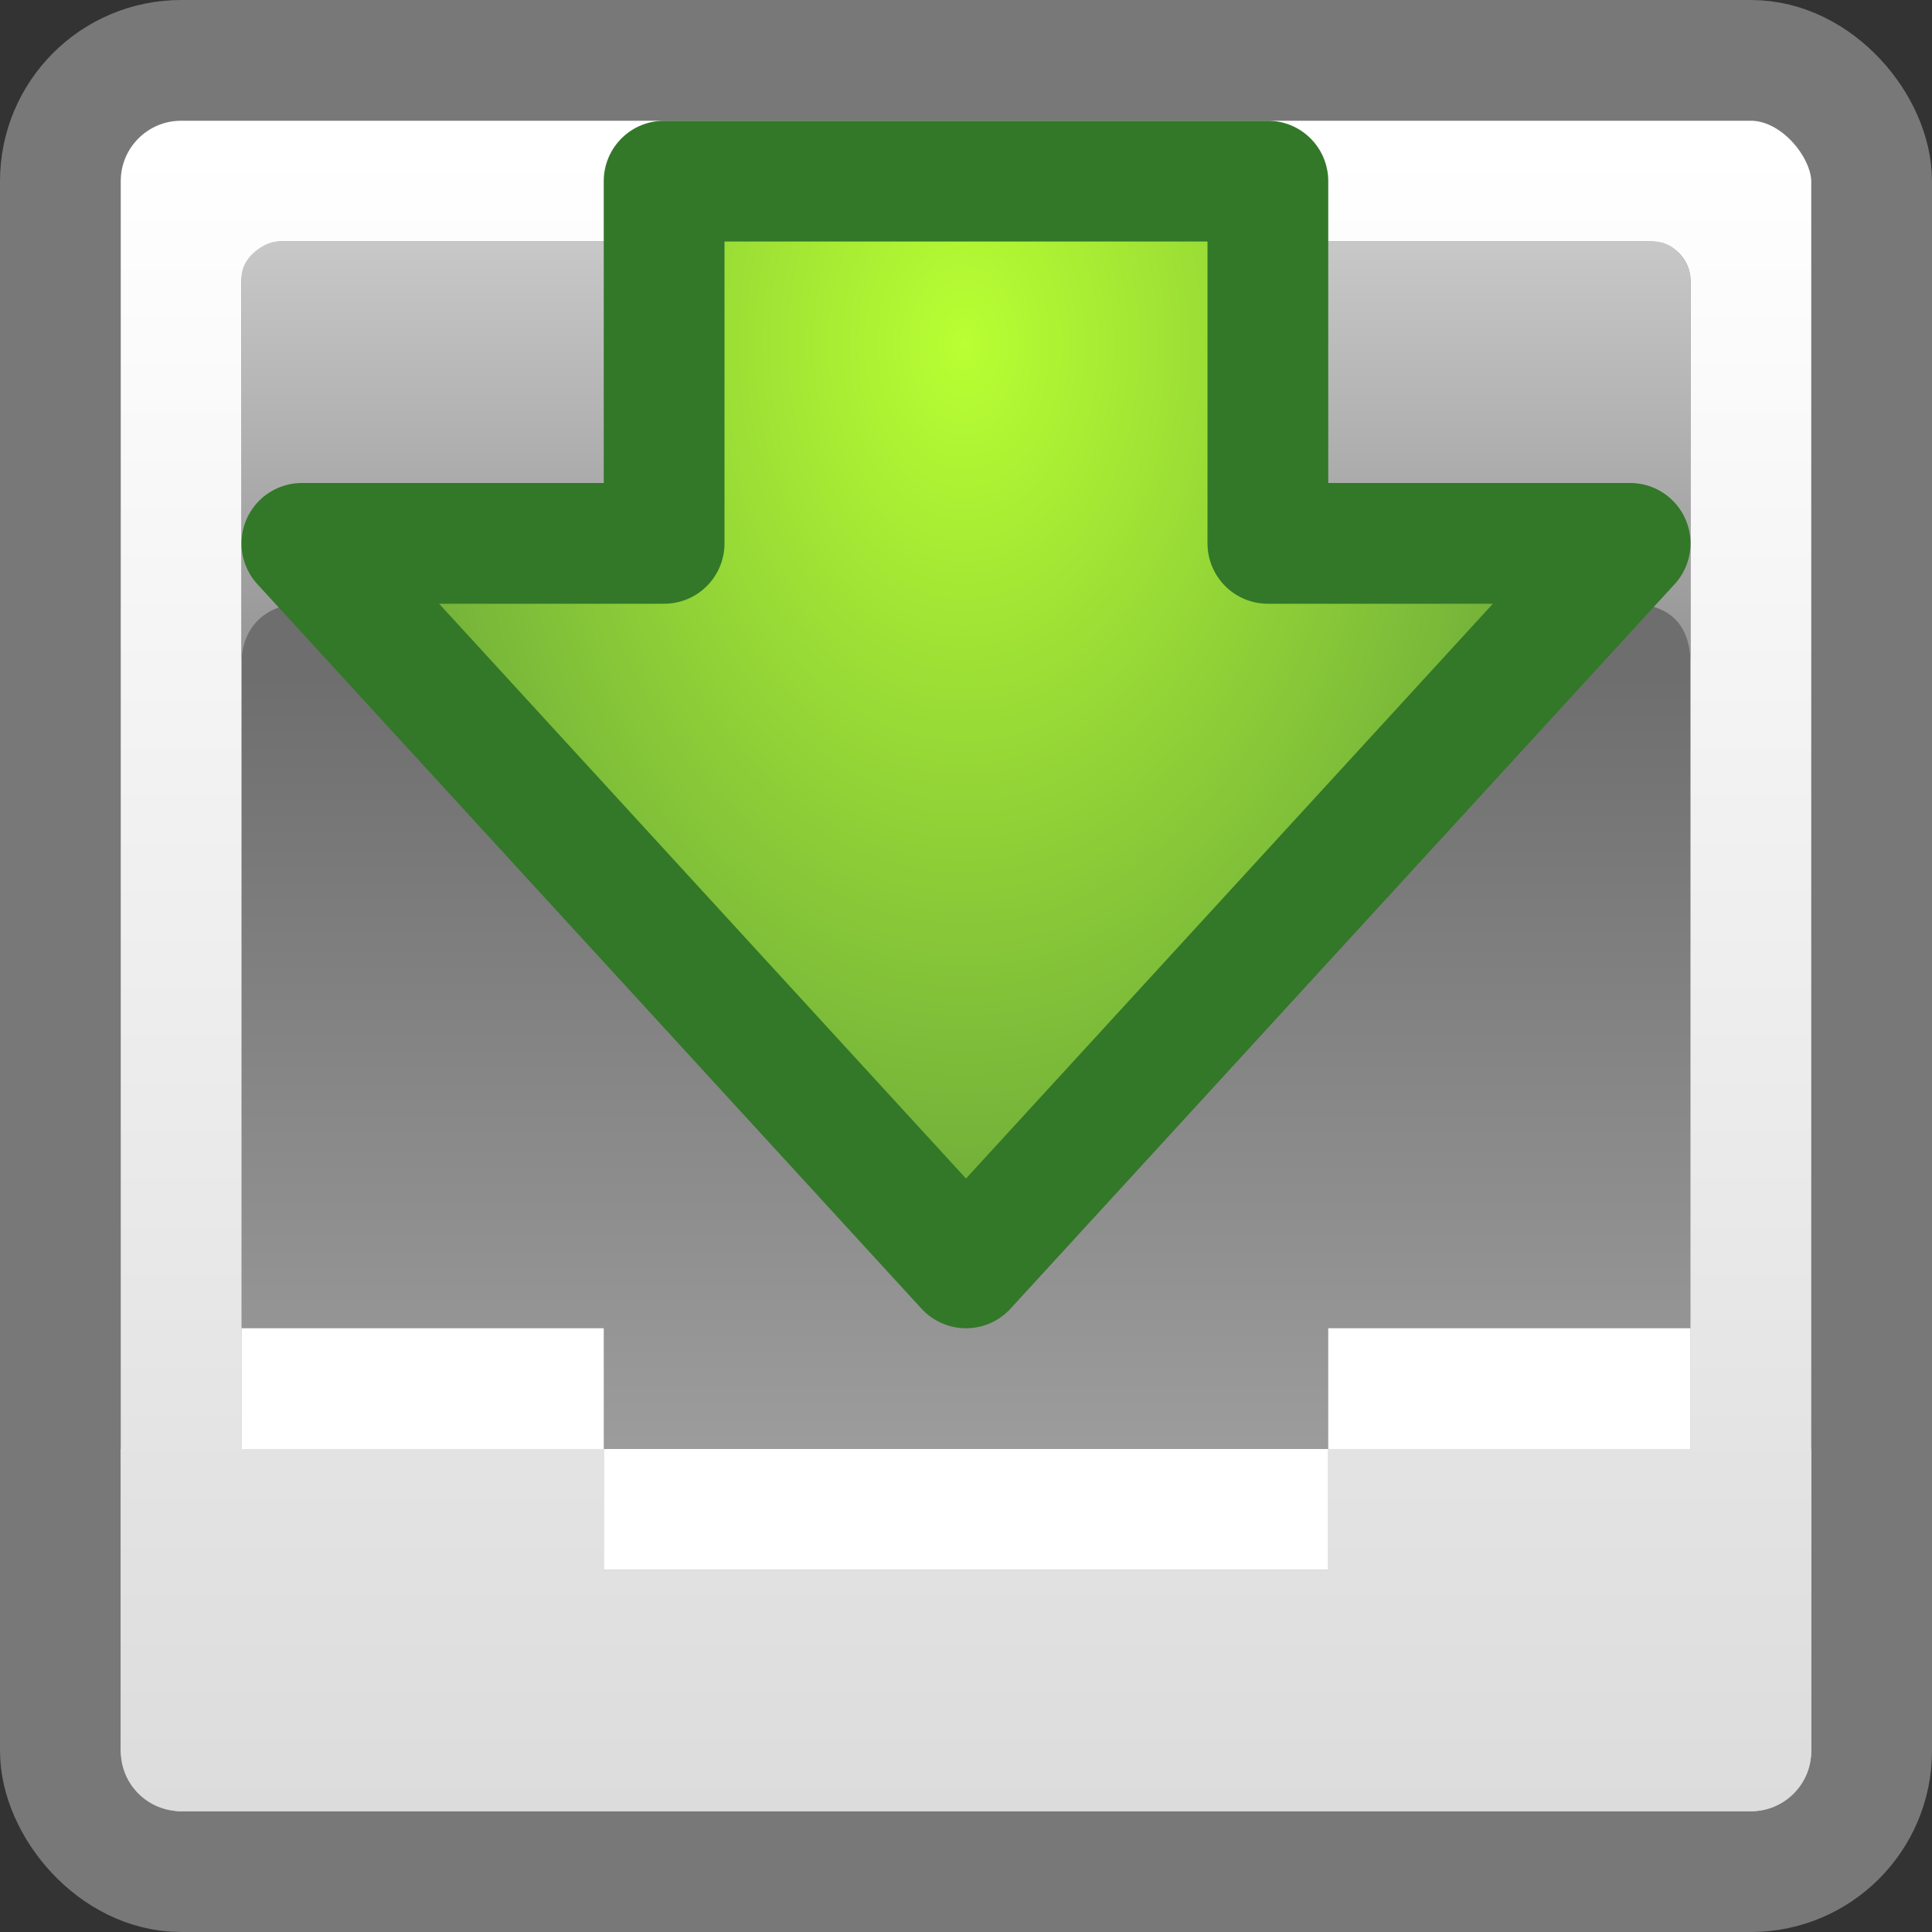 <?xml version="1.0" encoding="UTF-8" standalone="no"?>
<!-- Created with Inkscape (http://www.inkscape.org/) -->

<svg
   xmlns:dc="http://purl.org/dc/elements/1.1/"
   xmlns:cc="http://creativecommons.org/ns#"
   xmlns:rdf="http://www.w3.org/1999/02/22-rdf-syntax-ns#"
   xmlns:svg="http://www.w3.org/2000/svg"
   xmlns="http://www.w3.org/2000/svg"
   xmlns:xlink="http://www.w3.org/1999/xlink"
   xmlns:sodipodi="http://sodipodi.sourceforge.net/DTD/sodipodi-0.dtd"
   xmlns:inkscape="http://www.inkscape.org/namespaces/inkscape"
   width="16"
   height="16"
   id="svg2996"
   version="1.1"
   inkscape:version="0.48.1 r9760"
   sodipodi:docname="mail-outbox2.svg">
  <rect width="100%" height="100%" fill="#333333" stroke="none"/>
  <defs
     id="defs2998">
    <linearGradient
       id="linearGradient4013">
      <stop
         style="stop-color:#b9ff32;stop-opacity:1;"
         offset="0"
         id="stop4015" />
      <stop
         style="stop-color:#64a03c;stop-opacity:1;"
         offset="1"
         id="stop4017" />
    </linearGradient>
    <linearGradient
       id="linearGradient3850">
      <stop
         style="stop-color:#c8c8c8;stop-opacity:1;"
         offset="0"
         id="stop3852" />
      <stop
         style="stop-color:#969696;stop-opacity:1;"
         offset="1"
         id="stop3854" />
    </linearGradient>
    <linearGradient
       id="linearGradient3781">
      <stop
         style="stop-color:#b9ff32;stop-opacity:1;"
         offset="0"
         id="stop3783" />
      <stop
         style="stop-color:#64a03c;stop-opacity:1;"
         offset="1"
         id="stop3785" />
    </linearGradient>
    <linearGradient
       id="linearGradient3774">
      <stop
         style="stop-color:#6e6e6e;stop-opacity:1;"
         offset="0"
         id="stop3776" />
      <stop
         style="stop-color:#aaaaaa;stop-opacity:1;"
         offset="1"
         id="stop3778" />
    </linearGradient>
    <linearGradient
       inkscape:collect="always"
       xlink:href="#linearGradient4292"
       id="linearGradient3780"
       x1="8.366"
       y1="1038.369"
       x2="8.366"
       y2="1050.358"
       gradientUnits="userSpaceOnUse"
       gradientTransform="matrix(1.154,0,0,1.154,-1.231,-160.671)" />
    <linearGradient
       inkscape:collect="always"
       xlink:href="#linearGradient4310"
       id="linearGradient4316"
       x1="4.688"
       y1="1039.728"
       x2="4.688"
       y2="1050.081"
       gradientUnits="userSpaceOnUse" />
    <linearGradient
       id="linearGradient4310">
      <stop
         style="stop-color:#8c8c8c;stop-opacity:1;"
         offset="0"
         id="stop4312" />
      <stop
         style="stop-color:#bebebe;stop-opacity:1;"
         offset="1"
         id="stop4314" />
    </linearGradient>
    <linearGradient
       inkscape:collect="always"
       xlink:href="#linearGradient4302"
       id="linearGradient4308"
       x1="8.056"
       y1="1039.811"
       x2="8.056"
       y2="1052.533"
       gradientUnits="userSpaceOnUse" />
    <linearGradient
       id="linearGradient4302">
      <stop
         style="stop-color:#505050;stop-opacity:1;"
         offset="0"
         id="stop4304" />
      <stop
         style="stop-color:#8c8c8c;stop-opacity:1;"
         offset="1"
         id="stop4306" />
    </linearGradient>
    <linearGradient
       inkscape:collect="always"
       xlink:href="#linearGradient4292"
       id="linearGradient4346"
       x1="8.062"
       y1="1037.425"
       x2="8.062"
       y2="1045.237"
       gradientUnits="userSpaceOnUse" />
    <linearGradient
       id="linearGradient4292">
      <stop
         style="stop-color:#ffffff;stop-opacity:1;"
         offset="0"
         id="stop4294" />
      <stop
         style="stop-color:#dcdcdc;stop-opacity:1;"
         offset="1"
         id="stop4296" />
    </linearGradient>
    <linearGradient
       gradientTransform="translate(-1.5240242e-4,-1.74e-5)"
       y2="1051.354"
       x2="8.062"
       y1="1037.425"
       x1="8.062"
       gradientUnits="userSpaceOnUse"
       id="linearGradient3050"
       xlink:href="#linearGradient4292"
       inkscape:collect="always" />
    <linearGradient
       inkscape:collect="always"
       xlink:href="#linearGradient3774"
       id="linearGradient3862"
       x1="7.926"
       y1="1046.481"
       x2="7.926"
       y2="1038.861"
       gradientUnits="userSpaceOnUse"
       gradientTransform="matrix(1.091,0,0,1.091,-0.727,-2183.666)" />
    <linearGradient
       inkscape:collect="always"
       xlink:href="#linearGradient3850"
       id="linearGradient3856"
       x1="7.966"
       y1="1038.344"
       x2="7.966"
       y2="1041.792"
       gradientUnits="userSpaceOnUse" />
    <radialGradient
       inkscape:collect="always"
       xlink:href="#linearGradient4013"
       id="radialGradient4019"
       cx="8.044"
       cy="1038.597"
       fx="8.044"
       fy="1038.597"
       r="6"
       gradientTransform="matrix(-5.7640867e-6,1.392,-0.959,-3.9700348e-6,1003.994,1028.029)"
       gradientUnits="userSpaceOnUse" />
  </defs>
  <sodipodi:namedview
     id="base"
     pagecolor="#ffffff"
     bordercolor="#666666"
     borderopacity="1.0"
     inkscape:pageopacity="0.0"
     inkscape:pageshadow="2"
     inkscape:zoom="22.627417"
     inkscape:cx="7.7761924"
     inkscape:cy="4.507252"
     inkscape:document-units="px"
     inkscape:current-layer="layer1"
     showgrid="false"
     inkscape:window-width="1230"
     inkscape:window-height="776"
     inkscape:window-x="50"
     inkscape:window-y="24"
     inkscape:window-maximized="1"
     showguides="true"
     inkscape:guide-bbox="true" />
  <g
     inkscape:label="Livello 1"
     inkscape:groupmode="layer"
     id="layer1"
     transform="translate(0,-1036.362)">
    <rect
       style="fill:url(#linearGradient3780);fill-opacity:1;fill-rule:nonzero;stroke:#787878;stroke-opacity:1"
       id="rect3004"
       width="15"
       height="15"
       x="0.5"
       y="1036.862"
       rx="1"
       ry="1" />
    <rect
       style="fill:url(#linearGradient3862);fill-opacity:1;fill-rule:nonzero;stroke:none"
       id="rect3842"
       width="12"
       height="12"
       x="2"
       y="-1050.362"
       rx="0.327"
       ry="0.327"
       transform="scale(1,-1)" />
    <rect
       style="fill:#ffffff;fill-opacity:1;fill-rule:nonzero;stroke:none"
       id="rect4348"
       width="3"
       height="1"
       x="2"
       y="1047.362" />
    <rect
       y="1047.362"
       x="11"
       height="1"
       width="3"
       id="rect4350"
       style="fill:#ffffff;fill-opacity:1;fill-rule:nonzero;stroke:none" />
    <rect
       style="fill:#ffffff;fill-opacity:1;fill-rule:nonzero;stroke:none"
       id="rect4352"
       width="6"
       height="1"
       x="5"
       y="1048.362" />
    <path
       style="fill:url(#linearGradient3050);fill-opacity:1;fill-rule:nonzero;stroke:none"
       d="m 15,1048.362 -1.52e-4,2.5 c -1.7e-5,0.277 -0.223,0.5 -0.5,0.5 l -13,0 c -0.277,0 -0.5,-0.223 -0.5,-0.5 l 0,-2.5 4,0 0,1 6,0 0,-1 z"
       id="rect4318"
       inkscape:connector-curvature="0"
       sodipodi:nodetypes="csssscccccc" />
    <path
       sodipodi:nodetypes="csssccccc"
       inkscape:connector-curvature="0"
       id="path3864"
       d="m 14,1038.662 -7.6e-5,3.2 c 9e-6,-0.373 -0.223,-0.5 -0.5,-0.5 l -11,0 c -0.277,0 -0.5,0.174 -0.5,0.5 l 0,-3.2 c 0,-0.179 0.199,-0.3 0.3,-0.3 l 11.4,0 c 0.181,0 0.3,0.194 0.3,0.3 z"
       style="fill:url(#linearGradient3856);fill-opacity:1;fill-rule:nonzero;stroke:none" />
    <path
       style="fill:url(#radialGradient4019);fill-opacity:1;fill-rule:nonzero;stroke:#327828;stroke-linejoin:round;stroke-opacity:1"
       d="m 5.5,1037.862 0,3 -3,0 5.5,6 5.5,-6 -3,0 0,-3 -5,0 z"
       id="path4006"
       inkscape:connector-curvature="0" />
  </g>
</svg>
